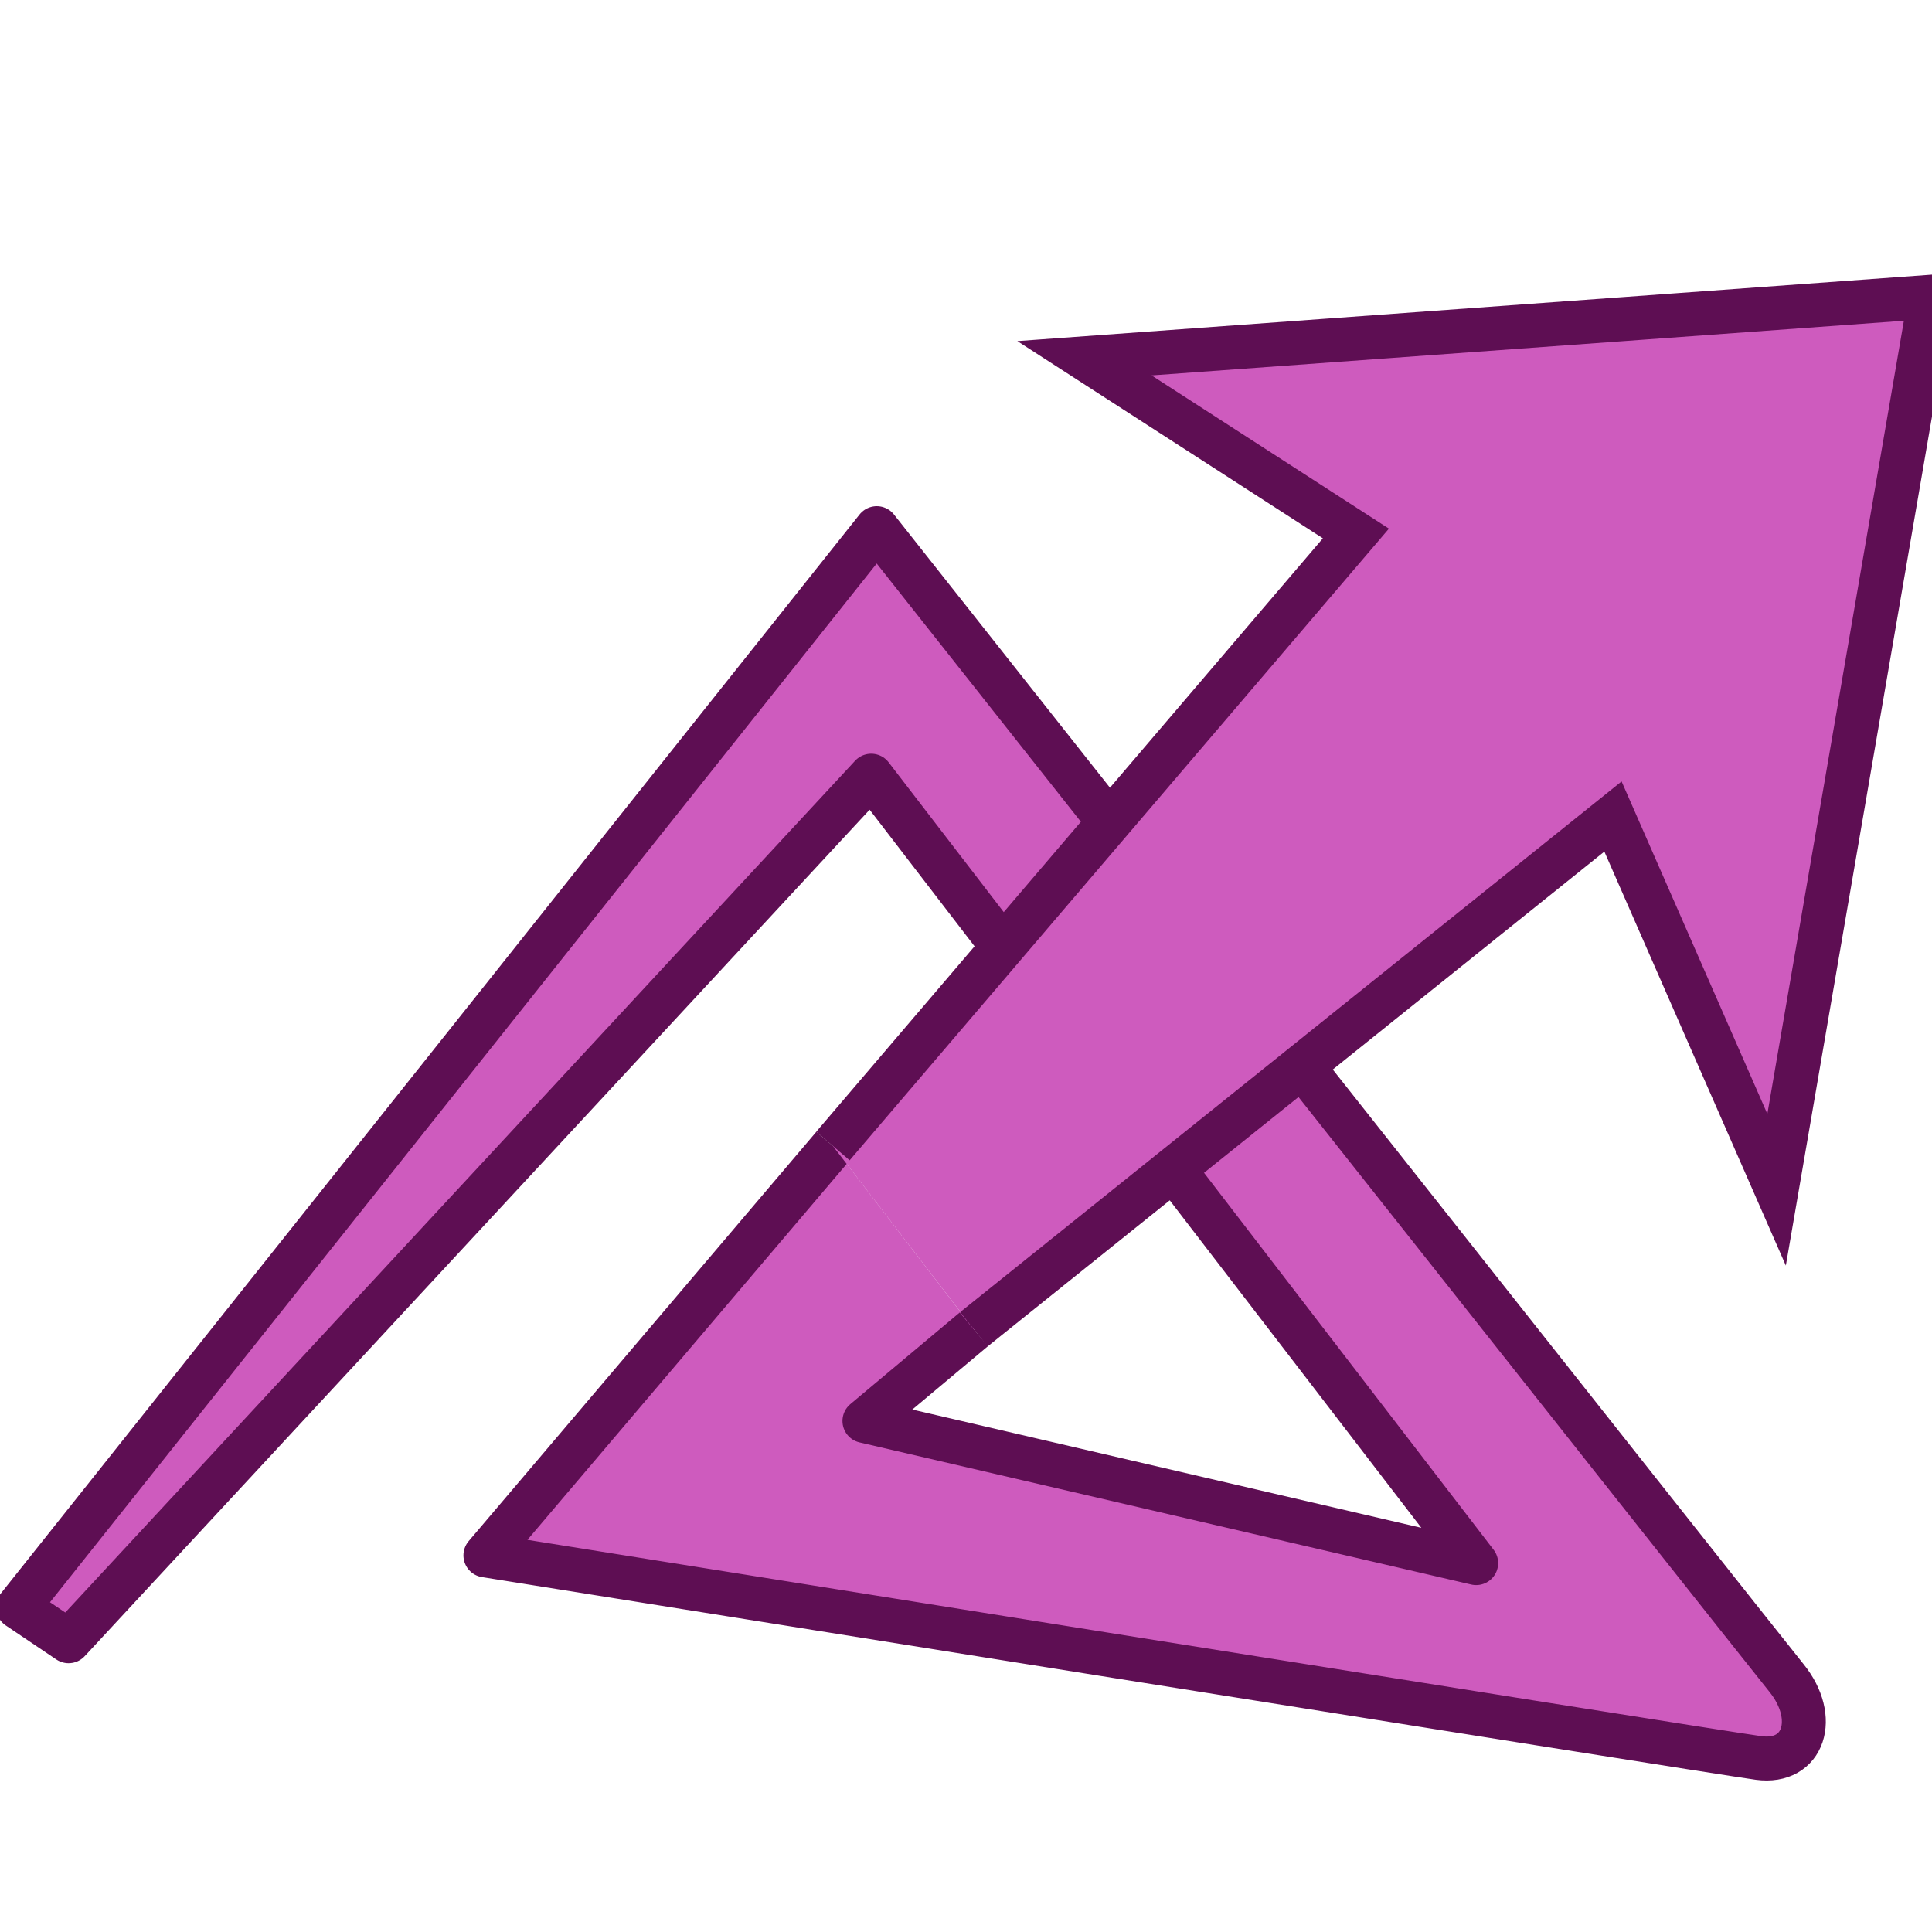 <?xml version="1.0" encoding="utf-8"?>
<!-- Generator: Adobe Illustrator 15.0.0, SVG Export Plug-In . SVG Version: 6.00 Build 0)  -->
<!DOCTYPE svg PUBLIC "-//W3C//DTD SVG 1.1//EN" "http://www.w3.org/Graphics/SVG/1.1/DTD/svg11.dtd">
<svg version="1.1" id="Calque_1" xmlns="http://www.w3.org/2000/svg" xmlns:xlink="http://www.w3.org/1999/xlink" x="0px" y="0px"
	 width="16px" height="16px" viewBox="0 0 16 16" enable-background="new 0 0 16 16" xml:space="preserve">
<path fill="#CE5BBE" stroke="#5E0E53" stroke-width="0.364" stroke-linejoin="round" stroke-miterlimit="10" d="M8.065,11.009
	l-0.906,0.759l5.066,1.177l-5.01-6.521l-6.647,7.168l-0.419-0.282l7.112-8.936c0,0,7.263,9.189,7.533,9.521
	c0.269,0.332,0.146,0.714-0.229,0.664C14.192,14.509,4.02,12.881,4.02,12.881l2.879-3.39"/>
<polyline fill="#CE5BBE" stroke="#5E0E53" stroke-width="0.364" stroke-miterlimit="10" points="8.065,11.009 13.358,6.762 
	14.713,9.853 15.986,2.458 8.981,2.967 11.229,4.418 6.898,9.491 "/>
</svg>
